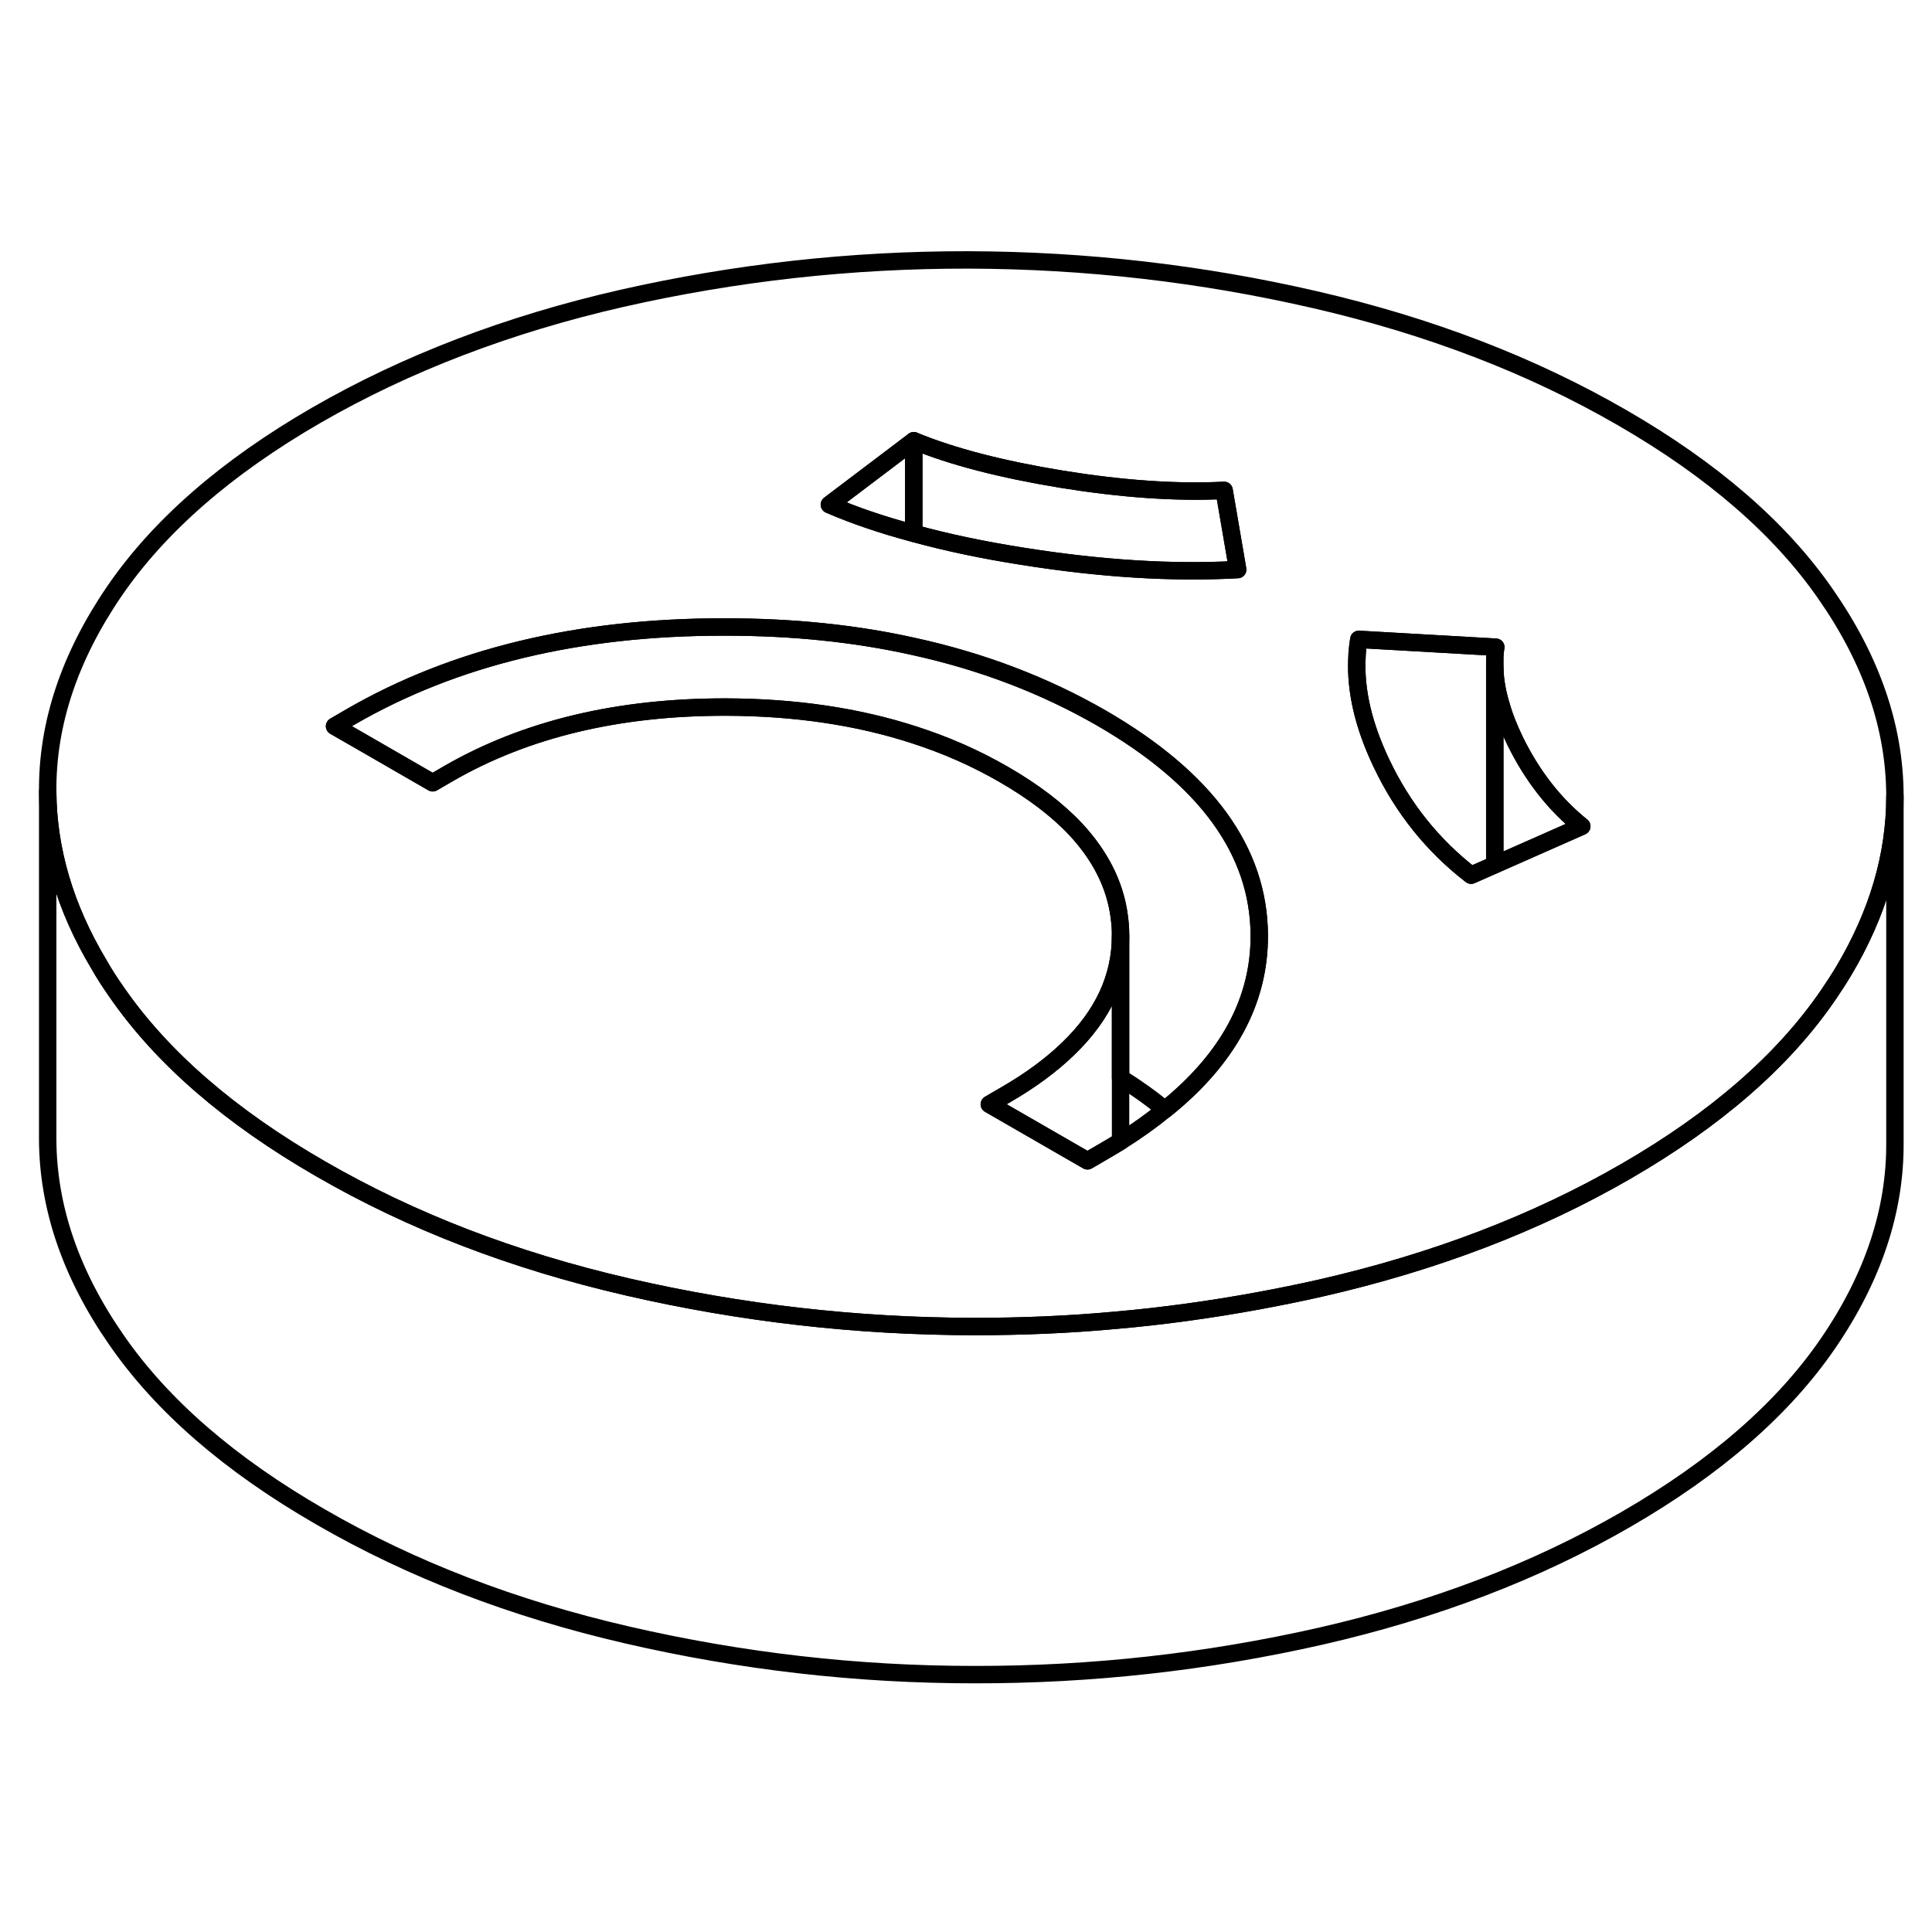 <svg width="24" height="24" viewBox="0 0 111 86" fill="none" xmlns="http://www.w3.org/2000/svg" stroke-width="1px" stroke-linecap="round" stroke-linejoin="round">
    <path d="M104.91 21.663C102.3 17.883 98.39 14.493 93.19 11.493C87.98 8.483 82.11 6.233 75.57 4.723C69.03 3.213 62.39 2.453 55.63 2.433C48.88 2.423 42.25 3.163 35.72 4.643C29.2 6.133 23.35 8.373 18.18 11.353C13.01 14.343 9.14 17.713 6.56 21.483C3.99 25.253 2.71 29.084 2.74 32.974C2.76 36.324 3.73 39.633 5.67 42.883C5.98 43.433 6.32 43.953 6.69 44.483C9.3 48.263 13.21 51.653 18.42 54.653C23.62 57.663 29.49 59.923 36.03 61.433C42.57 62.943 49.22 63.703 55.97 63.714C58.7 63.714 61.42 63.603 64.11 63.353C66.86 63.113 69.59 62.733 72.31 62.233C73.5 62.013 74.69 61.773 75.88 61.503C82.4 60.013 88.25 57.783 93.42 54.793C98.59 51.803 102.46 48.433 105.04 44.663C105.36 44.193 105.66 43.733 105.94 43.263C107.89 39.983 108.87 36.643 108.87 33.263V33.173C108.85 29.273 107.53 25.433 104.91 21.663ZM52.5 12.823C54.7 13.733 57.53 14.463 61 15.033C64.47 15.593 67.58 15.813 70.33 15.673L71.11 20.224C67.36 20.433 63.25 20.174 58.77 19.463C56.48 19.104 54.39 18.663 52.5 18.143C50.7 17.663 49.08 17.113 47.65 16.493L52.5 12.823ZM66.93 51.253C66.16 51.883 65.31 52.493 64.38 53.074C64.07 53.264 63.74 53.463 63.41 53.653L62.48 54.194L56.84 50.944L57.77 50.403C59.21 49.573 60.41 48.683 61.38 47.743C63.38 45.813 64.38 43.653 64.38 41.263V41.214C64.38 40.843 64.35 40.483 64.3 40.123C64.06 38.333 63.22 36.673 61.81 35.153C60.75 34.023 59.37 32.973 57.67 31.993C56.06 31.063 54.34 30.303 52.5 29.713C49.26 28.663 45.66 28.133 41.71 28.123C35.52 28.113 30.22 29.383 25.79 31.933L24.86 32.474L20.63 30.033L19.22 29.224L20.15 28.683C26.1 25.243 33.23 23.523 41.55 23.523H41.69C45.54 23.523 49.15 23.893 52.5 24.643C56.43 25.503 60.03 26.883 63.28 28.753C69.3 32.233 72.32 36.383 72.35 41.224C72.37 44.993 70.56 48.343 66.93 51.253ZM85.88 37.183L84.52 37.783C82.32 36.083 80.6 33.943 79.37 31.353C78.34 29.193 77.87 27.183 77.96 25.314C77.97 24.944 78.01 24.593 78.07 24.233L85.94 24.683C85.9 24.903 85.88 25.133 85.88 25.373V25.903C85.9 26.603 86.03 27.333 86.27 28.103C86.45 28.733 86.72 29.393 87.05 30.073C88.03 32.074 89.31 33.714 90.88 34.974L85.88 37.183Z" stroke="currentColor" stroke-linejoin="round"/>
    <path d="M64.38 41.263V53.074C64.07 53.264 63.74 53.463 63.41 53.653L62.48 54.194L56.84 50.944L57.77 50.403C59.21 49.573 60.41 48.683 61.38 47.743C63.38 45.813 64.38 43.653 64.38 41.263Z" stroke="currentColor" stroke-linejoin="round"/>
    <path d="M72.35 41.224C72.37 44.993 70.56 48.343 66.93 51.253C66.16 50.613 65.31 50.004 64.38 49.423V41.214C64.38 40.843 64.35 40.483 64.3 40.123C64.06 38.333 63.22 36.673 61.81 35.153C60.75 34.023 59.37 32.973 57.67 31.993C56.06 31.063 54.34 30.303 52.5 29.713C49.26 28.663 45.66 28.133 41.71 28.123C35.52 28.113 30.22 29.384 25.79 31.933L24.86 32.474L20.63 30.033L19.22 29.224L20.15 28.683C26.1 25.244 33.23 23.523 41.55 23.523H41.69C45.54 23.523 49.15 23.893 52.5 24.643C56.43 25.503 60.03 26.883 63.28 28.753C69.3 32.233 72.32 36.383 72.35 41.224Z" stroke="currentColor" stroke-linejoin="round"/>
    <path d="M52.499 12.823V18.143C50.7 17.663 49.079 17.113 47.649 16.493L52.499 12.823Z" stroke="currentColor" stroke-linejoin="round"/>
    <path d="M71.11 20.224C67.36 20.433 63.25 20.174 58.77 19.463C56.48 19.104 54.39 18.663 52.5 18.143V12.823C54.7 13.733 57.53 14.463 61 15.033C64.47 15.593 67.58 15.813 70.33 15.674L71.11 20.224Z" stroke="currentColor" stroke-linejoin="round"/>
    <path d="M85.94 24.683C85.9 24.904 85.88 25.133 85.88 25.373V37.184L84.52 37.783C82.32 36.083 80.6 33.943 79.37 31.353C78.34 29.193 77.87 27.183 77.96 25.314C77.97 24.944 78.01 24.593 78.07 24.233L85.94 24.683Z" stroke="currentColor" stroke-linejoin="round"/>
    <path d="M90.88 34.974L85.88 37.184V25.903C85.9 26.603 86.03 27.333 86.27 28.103C86.45 28.733 86.72 29.393 87.05 30.073C88.03 32.074 89.31 33.714 90.88 34.974Z" stroke="currentColor" stroke-linejoin="round"/>
    <path d="M108.87 33.263V53.173C108.89 57.063 107.61 60.904 105.04 64.663C102.46 68.433 98.59 71.803 93.42 74.793C88.25 77.784 82.4 80.013 75.88 81.503C69.35 82.983 62.72 83.724 55.97 83.713C49.22 83.713 42.57 82.944 36.03 81.433C29.49 79.924 23.62 77.663 18.42 74.653C13.21 71.653 9.3 68.263 6.69 64.483C4.07 60.713 2.76 56.873 2.74 52.974V32.974C2.76 36.324 3.73 39.633 5.67 42.883C5.98 43.433 6.32 43.953 6.69 44.483C9.3 48.263 13.21 51.653 18.42 54.653C23.62 57.663 29.49 59.923 36.03 61.434C42.57 62.944 49.22 63.703 55.97 63.714C58.7 63.714 61.42 63.603 64.11 63.353C66.86 63.113 69.59 62.733 72.31 62.233C73.5 62.013 74.69 61.773 75.88 61.503C82.4 60.013 88.25 57.783 93.42 54.794C98.59 51.803 102.46 48.434 105.04 44.663C105.36 44.194 105.66 43.733 105.94 43.263C107.89 39.983 108.87 36.643 108.87 33.263Z" stroke="currentColor" stroke-linejoin="round"/>
</svg>
